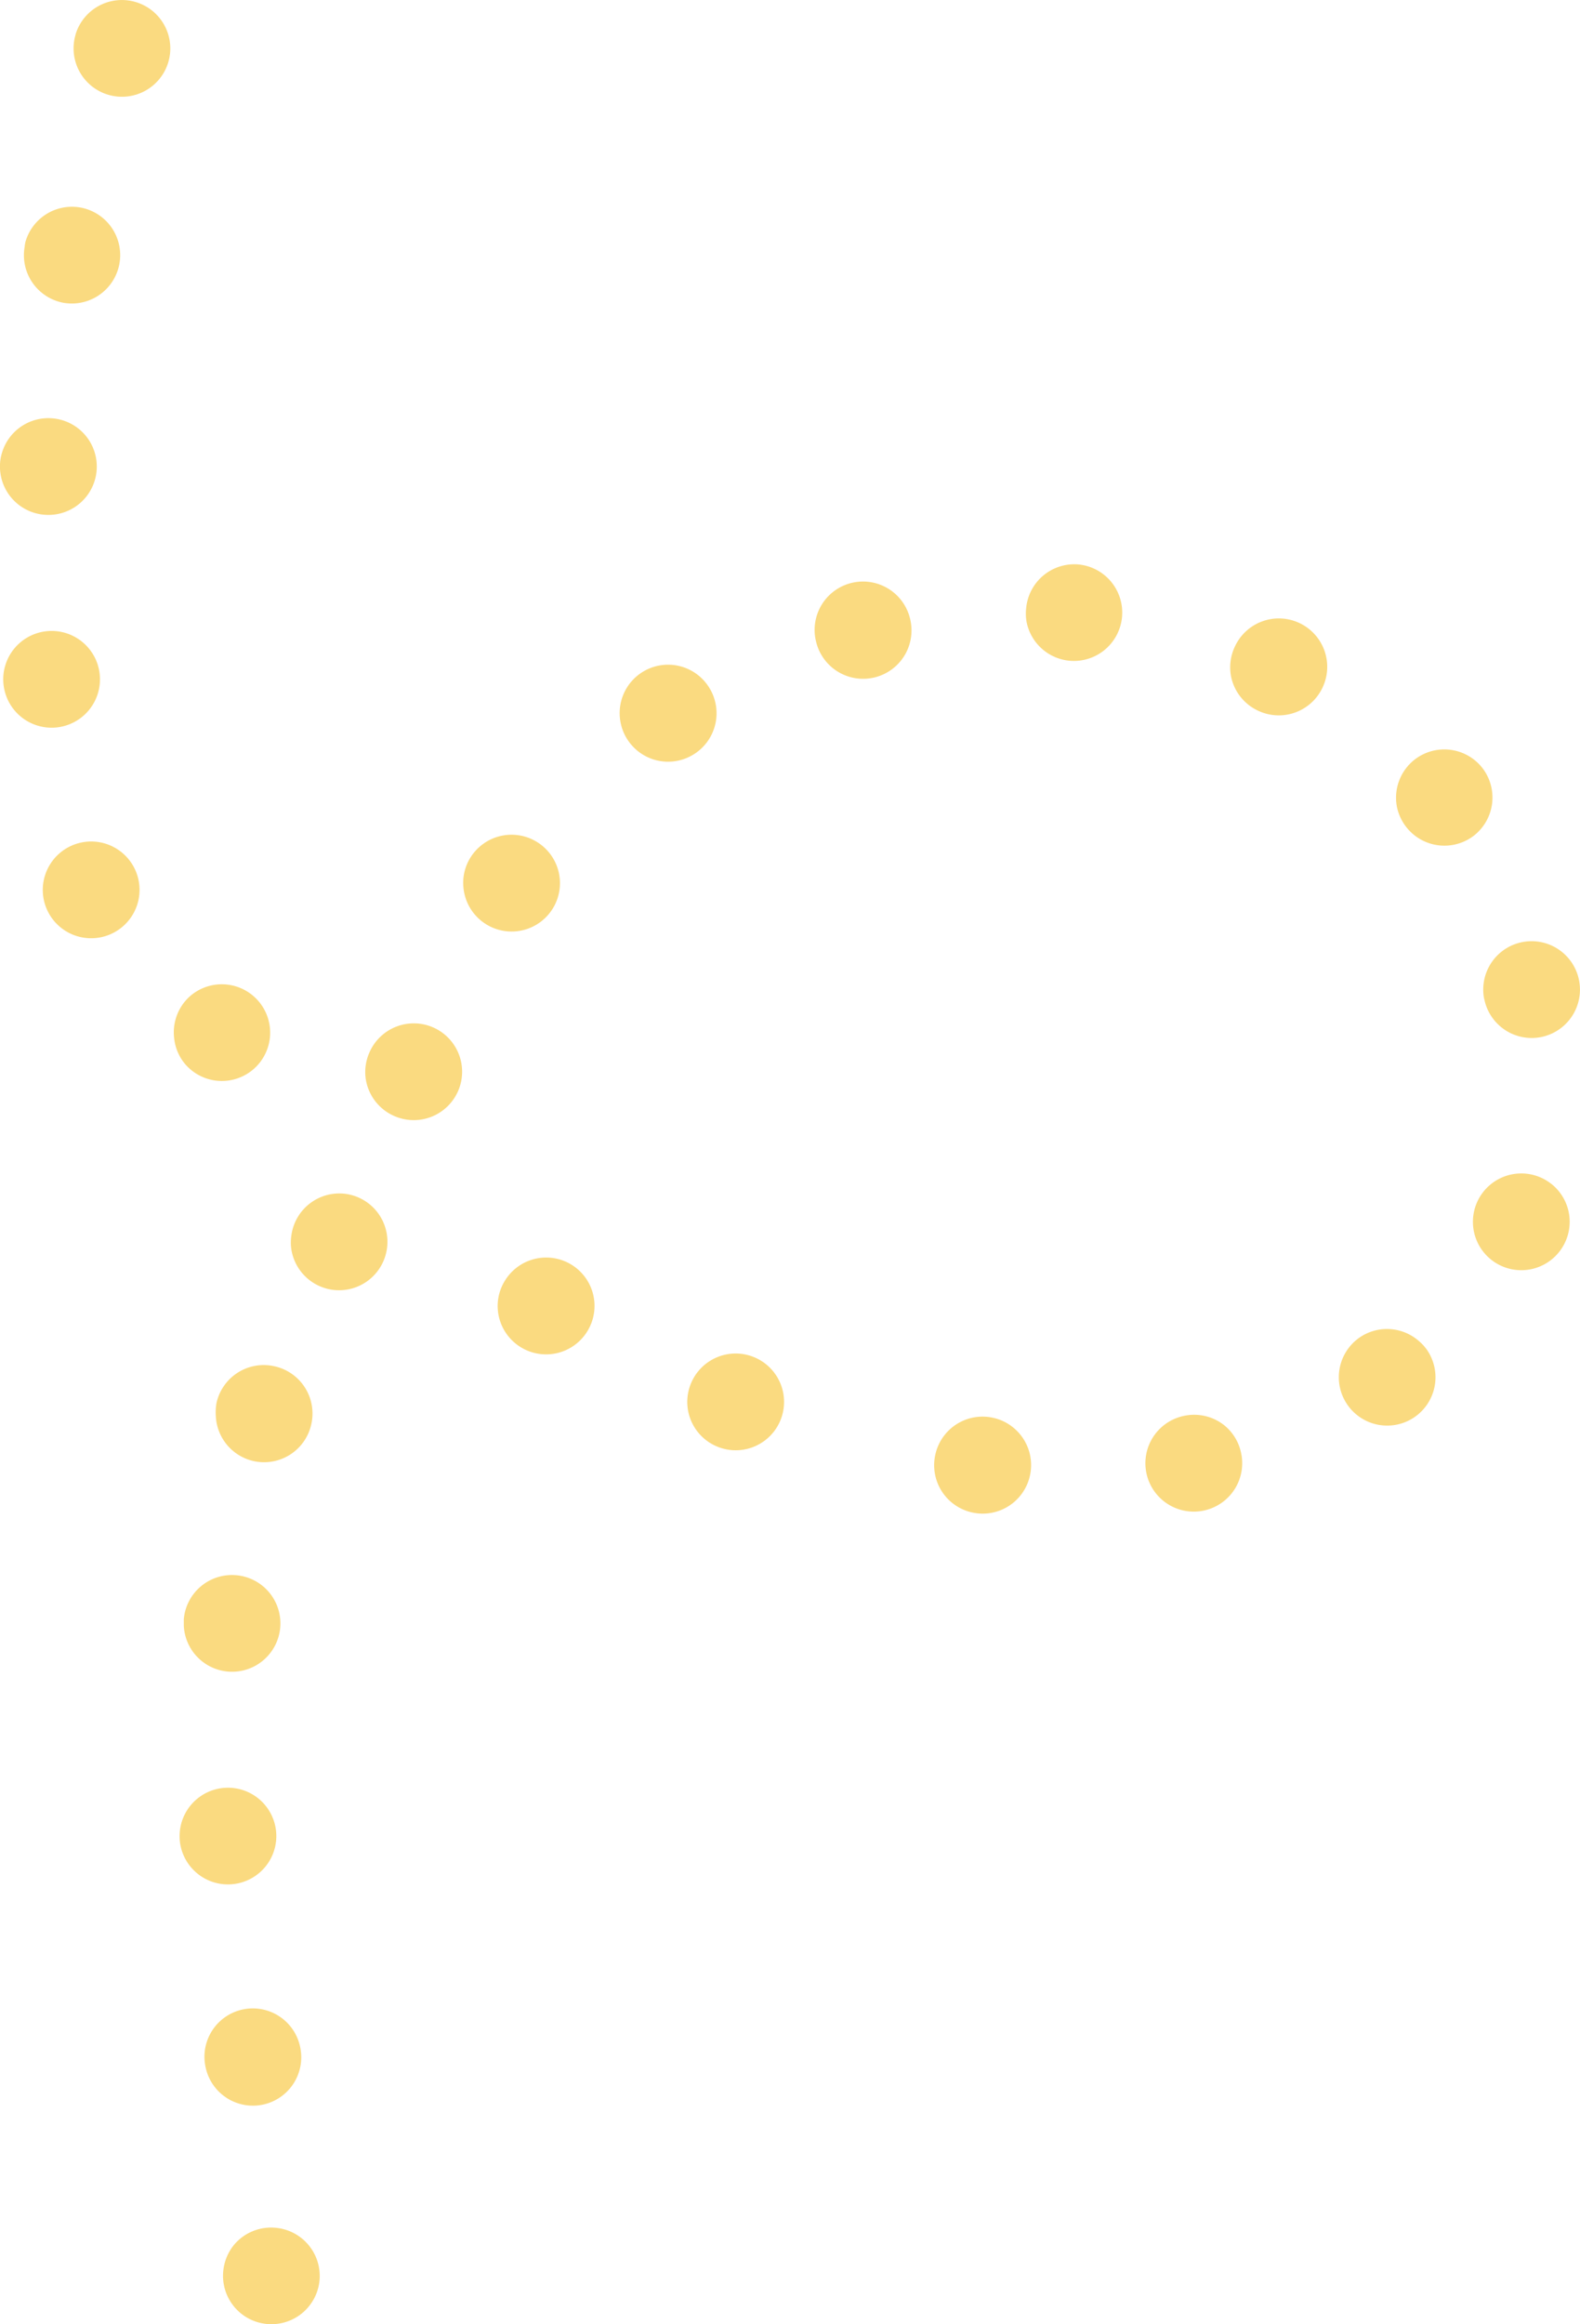 <svg xmlns="http://www.w3.org/2000/svg" viewBox="0 0 163.34 240.2"><defs><style>.cls-1{fill:#fada80;}</style></defs><g id="Calque_2" data-name="Calque 2"><g id="Layer_1" data-name="Layer 1"><path class="cls-1" d="M7.83,3.5A5,5,0,0,1,14.09.23h0a5,5,0,0,1,3.29,6.26h0a5,5,0,0,1-6.27,3.28h0a5,5,0,0,1-3.3-6.18h0Z"/><path class="cls-1" d="M8.28,21.44a5,5,0,0,1,4.07,5.79h0a5,5,0,0,1-5.8,4.06h0a5,5,0,0,1-4-5.79h0A3.65,3.65,0,0,1,2.63,25h0A5,5,0,0,1,8.28,21.44Z"/><path class="cls-1" d="M5.24,43.22A5,5,0,0,1,10,48.45h0a5,5,0,0,1-5.23,4.76h0A5,5,0,0,1,0,48H0A4.47,4.47,0,0,1,.2,46.81h0A5,5,0,0,1,5.24,43.22Z"/><path class="cls-1" d="M4.94,65.22a5,5,0,0,1,5.38,4.59h0a5,5,0,0,1-4.6,5.38h0a5,5,0,0,1-5.37-4.6h0a4.89,4.89,0,0,1,.19-1.8h0A5,5,0,0,1,4.94,65.22Z"/><path class="cls-1" d="M8.41,87.07a5,5,0,0,1,5.91,3.87h0a5,5,0,0,1-3.88,5.92h0A5,5,0,0,1,4.53,93h0a4.93,4.93,0,0,1,.09-2.42h0A5,5,0,0,1,8.41,87.07Z"/><path class="cls-1" d="M19.59,103a5,5,0,0,1,7.06.38h0a5,5,0,0,1-.38,7.06h0a5,5,0,0,1-7.06-.39h0A4.93,4.93,0,0,1,18,107.26h0A5,5,0,0,1,19.59,103Z"/><path class="cls-1" d="M30.13,127.62a5,5,0,0,1,5.67-4.23h0A5,5,0,0,1,40,129.06h0a5,5,0,0,1-5.67,4.23h0a5,5,0,0,1-4.24-4.39h0A5,5,0,0,1,30.13,127.62Z"/><path class="cls-1" d="M38.19,108.77h0a5,5,0,0,1,6.57-2.6h0a5,5,0,0,1,2.6,6.58h0a5,5,0,0,1-6.57,2.6h0a5,5,0,0,1-3-4h0A5,5,0,0,1,38.19,108.77Z"/><path class="cls-1" d="M52.2,132.35a5,5,0,0,1,6.88-1.65h0a5,5,0,0,1,1.64,6.88h0a5,5,0,0,1-6.88,1.65h0a5,5,0,0,1-2.36-3.71h0A4.94,4.94,0,0,1,52.2,132.35Z"/><path class="cls-1" d="M48.62,88.65A5,5,0,0,1,55.49,87h0a5,5,0,0,1,1.67,6.87h0a5,5,0,0,1-6.87,1.67h0a5,5,0,0,1-2.37-3.72h0A4.92,4.92,0,0,1,48.62,88.65Z"/><path class="cls-1" d="M71.42,143a5,5,0,0,1,6.52-2.75h0a5,5,0,0,1,2.75,6.51h0a5,5,0,0,1-6.52,2.75h0a5,5,0,0,1-3.09-4.08h0A5,5,0,0,1,71.42,143Z"/><path class="cls-1" d="M23.31,184.76a5,5,0,0,1,5.25,4.74h0a5,5,0,0,1-4.75,5.24h0A5,5,0,0,1,18.57,190h0v-.06h0A5,5,0,0,1,23.31,184.76Z"/><path class="cls-1" d="M19,167.34a5,5,0,0,1,5.41-4.55h0a5,5,0,0,1,4.56,5.41h0a5,5,0,0,1-5.41,4.55h0A5,5,0,0,1,19,168h0C19,167.76,19,167.55,19,167.34Z"/><path class="cls-1" d="M25.19,207.65a5,5,0,0,1,5.86,4h0a5,5,0,0,1-3.95,5.87h0a5,5,0,0,1-5.87-4h0a5.2,5.2,0,0,1-.09-.77h0A5,5,0,0,1,25.19,207.65Z"/><path class="cls-1" d="M22.38,145a5,5,0,0,1,6-3.8h0a5,5,0,0,1,3.8,6h0a5,5,0,0,1-5.95,3.8h0a5,5,0,0,1-3.92-4.68h0A5.59,5.59,0,0,1,22.38,145Z"/><path class="cls-1" d="M28.74,230.26A5,5,0,0,1,33,235.94h0a5,5,0,0,1-5.69,4.2h0a5,5,0,0,1-4.2-5.68h0A5,5,0,0,1,24.19,232h0A5,5,0,0,1,28.74,230.26Z"/><path class="cls-1" d="M66.47,69.42h0a5,5,0,0,1,6.87,1.68h0A5,5,0,0,1,71.65,78h0a5,5,0,0,1-6.86-1.69h0a4.91,4.91,0,0,1-.63-1.62h0A5,5,0,0,1,66.47,69.42Z"/><path class="cls-1" d="M88,60.25a5,5,0,0,1,6.07,3.64h0A5,5,0,0,1,90.45,70h0a5,5,0,0,1-6.07-3.63h0l-.06-.25h0A5,5,0,0,1,88,60.25Z"/><path class="cls-1" d="M106.08,62.9a5,5,0,0,1,5.38-4.57h0A5,5,0,0,1,116,63.71h0a5,5,0,0,1-5.38,4.58h0a5,5,0,0,1-4.49-4h0A4.89,4.89,0,0,1,106.08,62.9Z"/><path class="cls-1" d="M127.7,66.74a5,5,0,0,1,6.68-2.33h0a5,5,0,0,1,2.33,6.68h0A5,5,0,0,1,130,73.42h0a5,5,0,0,1-2.74-3.54h0A5,5,0,0,1,127.7,66.74Z"/><path class="cls-1" d="M146.22,78.52a5,5,0,0,1,7,.81h0a5,5,0,0,1-.81,7h0a5,5,0,0,1-7-.82h0a5,5,0,0,1-1-2.14h0A5,5,0,0,1,146.22,78.52Z"/><path class="cls-1" d="M153.43,103.23a5,5,0,0,1,3.95-5.87h0a5,5,0,0,1,5.86,3.94h0a5,5,0,0,1-3.94,5.88h0a5,5,0,0,1-5.87-4Z"/><path class="cls-1" d="M161.27,129.27a5,5,0,0,1-7,1h0a5,5,0,0,1-1-7h0a5,5,0,0,1,7-1h0l.21.16h0A5,5,0,0,1,161.27,129.27Z"/><path class="cls-1" d="M147.54,139.53a5,5,0,0,1-1.33,6.94h0a5,5,0,0,1-6.94-1.33h0a5,5,0,0,1,1.32-6.94h0a5,5,0,0,1,6,.31h0A5.06,5.06,0,0,1,147.54,139.53Z"/><path class="cls-1" d="M128.29,150.09a5,5,0,0,1-3.75,6h0a5,5,0,0,1-6-3.74h0a5,5,0,0,1,3.74-6h0a5,5,0,0,1,4.35,1h0A5,5,0,0,1,128.29,150.09Z"/><path class="cls-1" d="M106.47,152.52a5,5,0,0,1-6,3.78h0a5,5,0,0,1-3.77-6h0a5,5,0,0,1,6-3.77h0a4.94,4.94,0,0,1,2.11,1.05h0A5,5,0,0,1,106.47,152.52Z"/></g></g></svg>